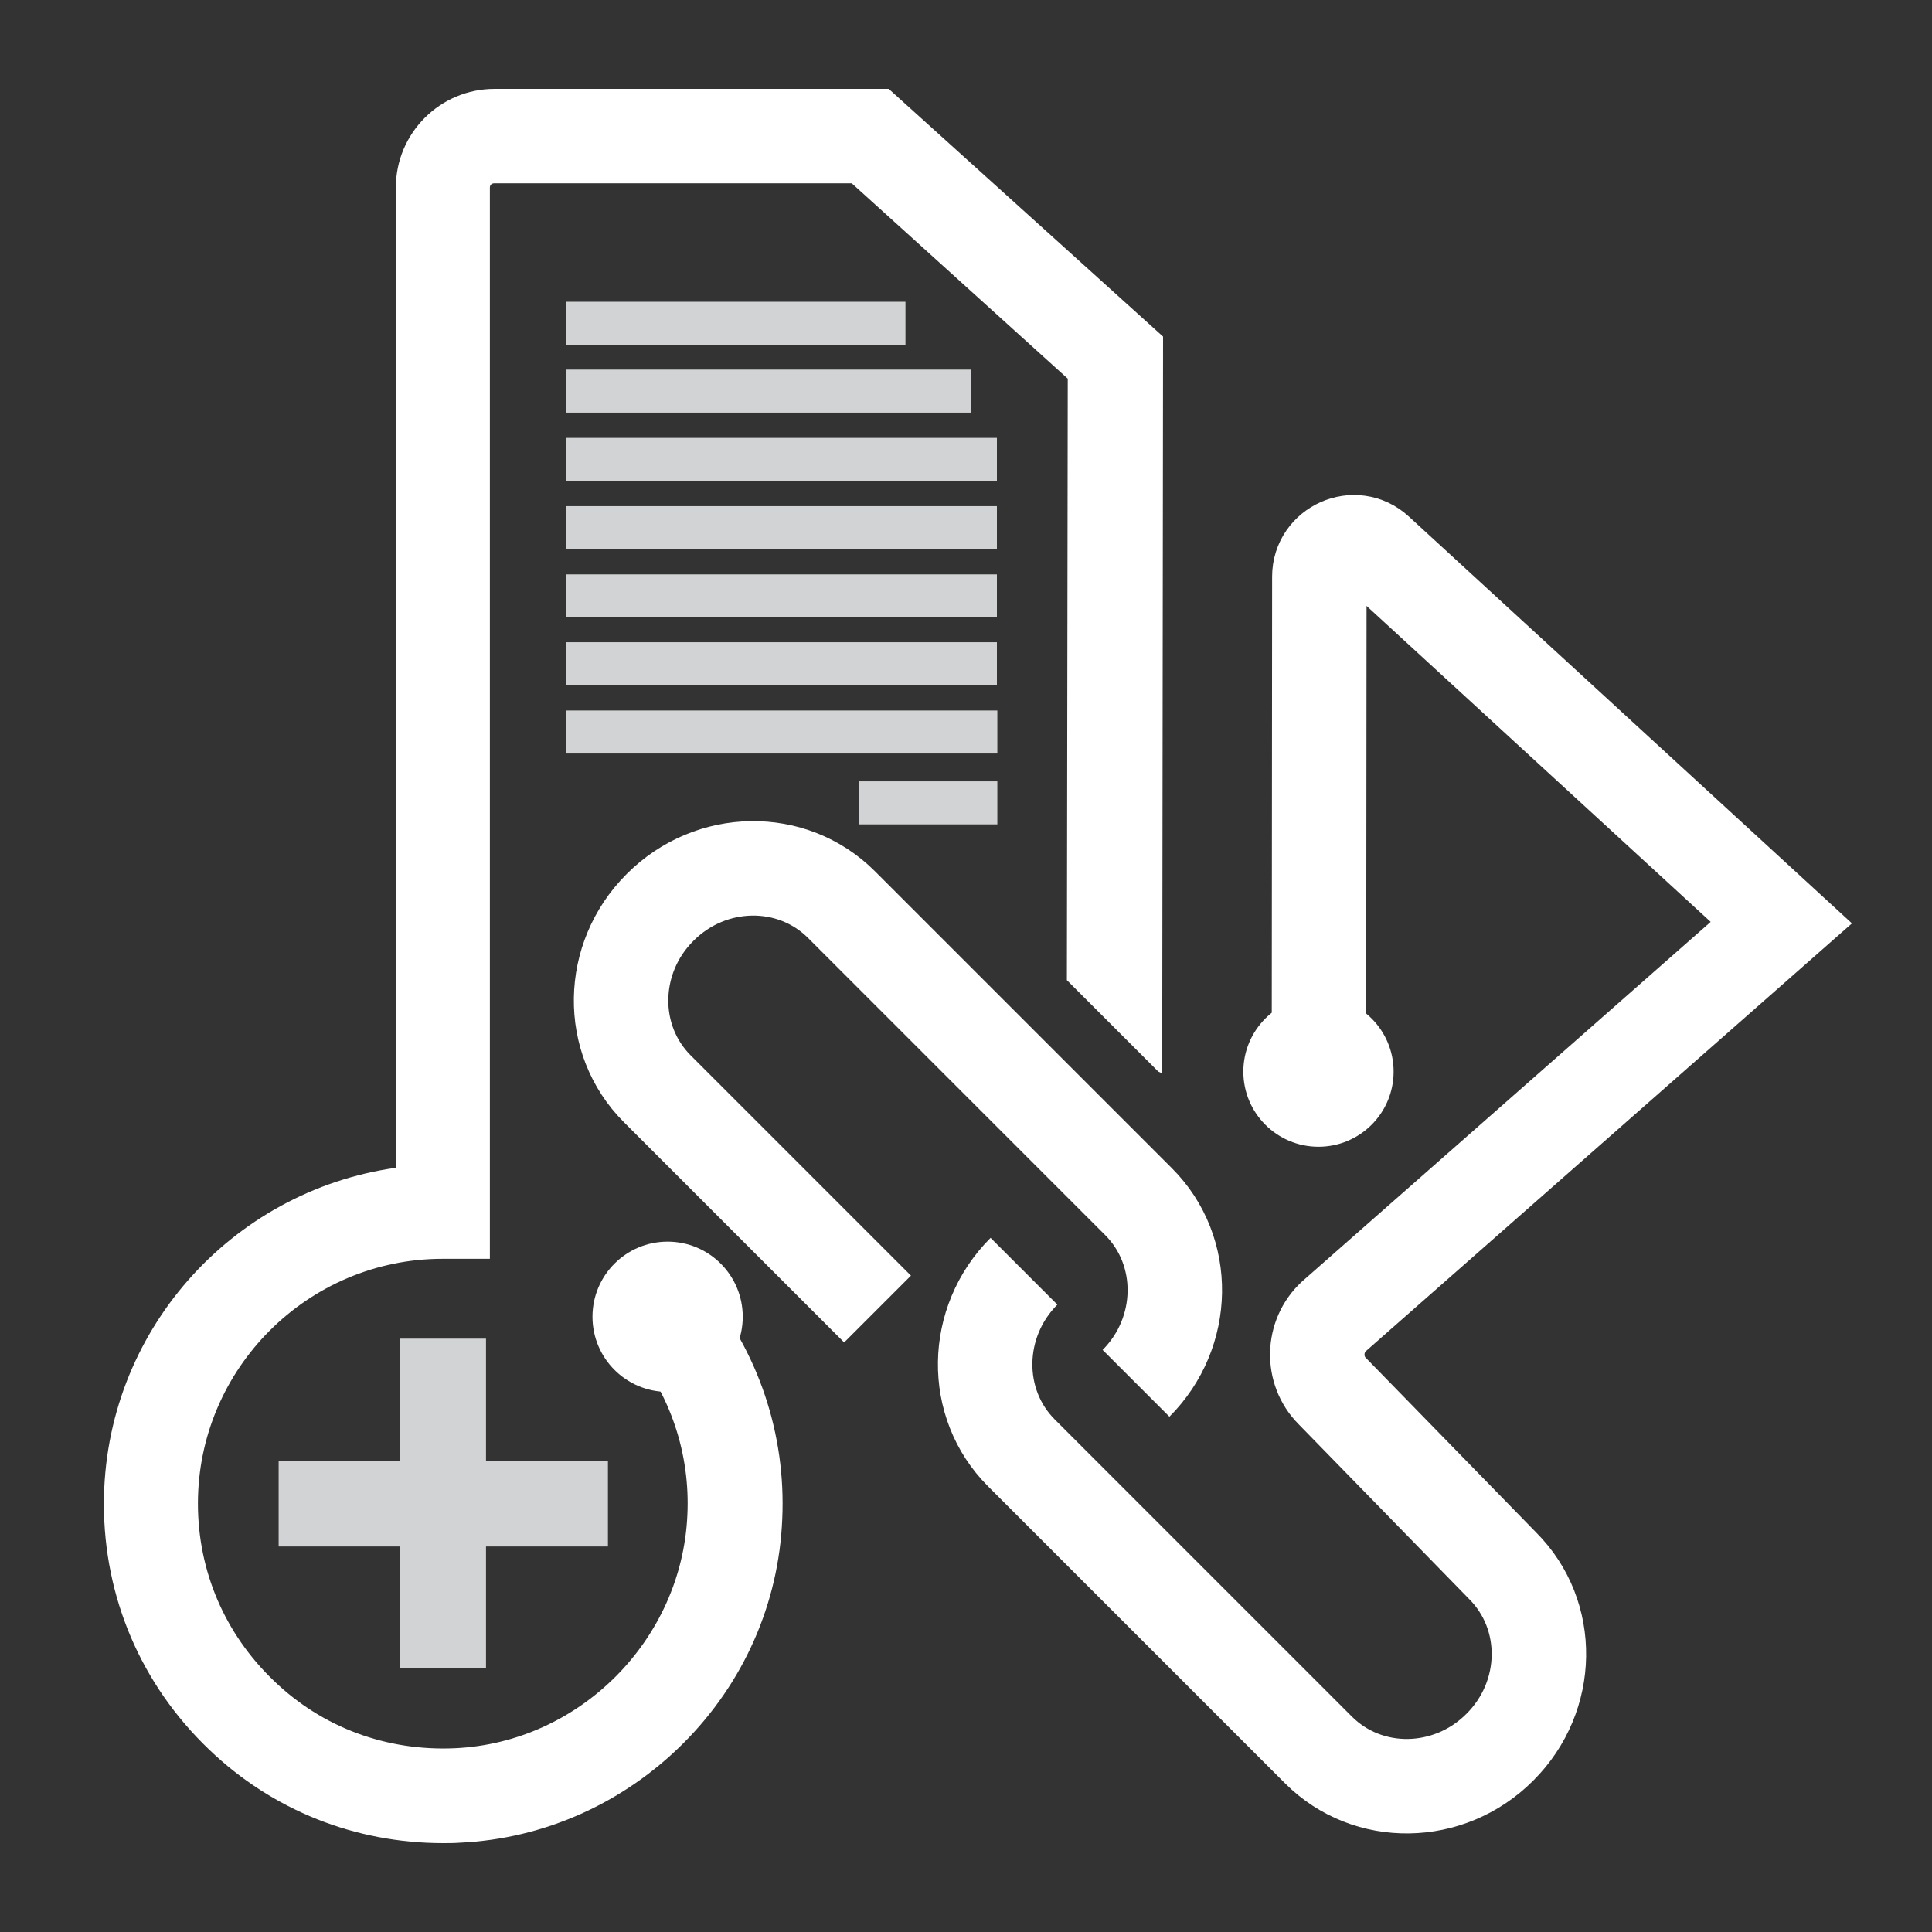 <?xml version="1.0" encoding="utf-8"?>
<!-- Generator: Adobe Illustrator 21.1.0, SVG Export Plug-In . SVG Version: 6.00 Build 0)  -->
<svg version="1.1" baseProfile="basic" id="Layer_1"
	 xmlns="http://www.w3.org/2000/svg" xmlns:xlink="http://www.w3.org/1999/xlink" x="0px" y="0px" viewBox="0 0 450 450"
	 xml:space="preserve">
<rect x="0" y="0" width="450" height="450" fill="#333333" stroke="none"/>
<style type="text/css">
	.st0{fill:#D2D3D4;}
	.st1{fill:none;stroke:#FFFFFF;stroke-width:22;stroke-miterlimit:10;}
	.st2{fill:#FFFFFF;}
	.st3{fill:#FFFFFF;stroke:#F15E4F;stroke-width:22;stroke-miterlimit:10;}
	.st4{fill:#D2D3D4;stroke:#F15E4F;stroke-width:20.607;stroke-miterlimit:10;}
	.st5{fill:#FFFFFF;stroke:#F15E4F;stroke-width:20.607;stroke-miterlimit:10;}
	.st6{fill:none;}
	.st7{fill:none;stroke:#D2D3D4;stroke-width:17;stroke-miterlimit:10;}
	.st8{fill:#FFFFFF;stroke:#F15E4F;stroke-width:12.307;stroke-miterlimit:10;}
	.st9{fill:#FFFFFF;stroke:#F15E4F;stroke-width:12.183;stroke-miterlimit:10;}
	.st10{fill:none;stroke:#D2D3D4;stroke-width:10.023;stroke-miterlimit:10;}
	.st11{fill:none;stroke:url(#SVGID_1_);stroke-width:23.006;stroke-linejoin:round;stroke-miterlimit:10;}
	.st12{fill:none;stroke:#D2D3D4;stroke-width:20;stroke-miterlimit:10;}
	.st13{fill:none;stroke:url(#SVGID_2_);stroke-width:28.916;stroke-miterlimit:10;}
	.st14{fill:#41BFB9;}
	.st15{fill:#FFFFFF;stroke:#F15E4F;stroke-width:1.446;stroke-miterlimit:10;}
	.st16{fill:#7F5AA6;}
	.st17{fill:#FFFFFF;stroke:#F15E4F;stroke-width:0.938;stroke-miterlimit:10;}
	.st18{fill:none;stroke:#3DB0A9;stroke-width:3;stroke-miterlimit:10;}
	.st19{fill:none;stroke:#493C96;stroke-width:3;stroke-miterlimit:10;}
	.st20{fill:none;stroke:#7F59A4;stroke-width:3;stroke-miterlimit:10;}
</style>
<g>
	<g>
	</g>
	<g>
		<line class="st10" x1="131.9" y1="75.3" x2="210.9" y2="75.3"/>
		<line class="st10" x1="131.9" y1="91.1" x2="226.2" y2="91.1"/>
		<line class="st10" x1="131.9" y1="107" x2="232.2" y2="107"/>
		<line class="st10" x1="131.9" y1="122.9" x2="232.2" y2="122.9"/>
		<line class="st10" x1="131.8" y1="138.8" x2="232.2" y2="138.8"/>
		<line class="st10" x1="131.8" y1="154.6" x2="232.2" y2="154.6"/>
		<line class="st10" x1="131.8" y1="170.5" x2="232.3" y2="170.5"/>
		<line class="st10" x1="200.1" y1="187" x2="232.3" y2="187"/>
	</g>
	<circle class="st2" cx="307.1" cy="249.6" r="17.5"/>
	<path class="st12" d="M103.2,311.8v76.7"/>
	<path class="st12" d="M141.6,350.2c0,0-76.7,0-76.7,0"/>
	<path class="st1" d="M238.5,296.1c-11.8,11.8-12.1,30.8-0.6,42.3l69.2,69.2c11.5,11.5,30.4,11.2,42.2-0.6c0,0,0,0,0.1-0.1
		c11.8-11.8,12.1-30.7,0.6-42.2l-39.7-40.7c-4.8-4.8-4.6-12.8,0.4-17.4l104.2-91.7l-94.2-86.5c-5.1-4.7-13.4-1-13.4,5.9l-0.1,123.3"
		/>
	<path class="st1" d="M264.6,322.2c11.8-11.8,12.1-30.8,0.6-42.3l-69.2-69.2c-11.5-11.5-30.4-11.2-42.2,0.6c0,0,0,0-0.1,0.1
		c-11.8,11.8-12.1,30.7-0.6,42.2l51.3,51.3"/>
	<g>
		<path class="st2" d="M270.7,250l0.2-171.6L207,20.7h-91.8c-12.7,0-23,10.3-23,23V272c-38.4,5.4-68,38.4-68,78.3
			c0,21.8,8.7,42.1,24.5,57.2c14.8,14.2,34.1,21.8,54.5,21.8c1.3,0,2.6,0,3.9-0.1c19.6-0.9,38.1-9.2,52.1-23.2
			c14-14,22.2-32.5,23-52.2c0.9-19.8-5.6-39-18.2-54.2L147,313.8c9.1,10.9,13.8,24.8,13.1,39.1c-1.3,29.1-25.1,53-54.2,54.3
			c-15.8,0.7-30.8-4.8-42.1-15.7c-11.4-10.9-17.7-25.5-17.7-41.3c0-31.4,25.6-57,57-57h11V43.7c0-0.6,0.4-1,1-1h83.3l50.3,45.5
			l-0.2,140.1l21.3,21.3L270.7,250z"/>
	</g>
</g>
<circle class="st2" cx="155.5" cy="306.7" r="17.5"/>
</svg>
